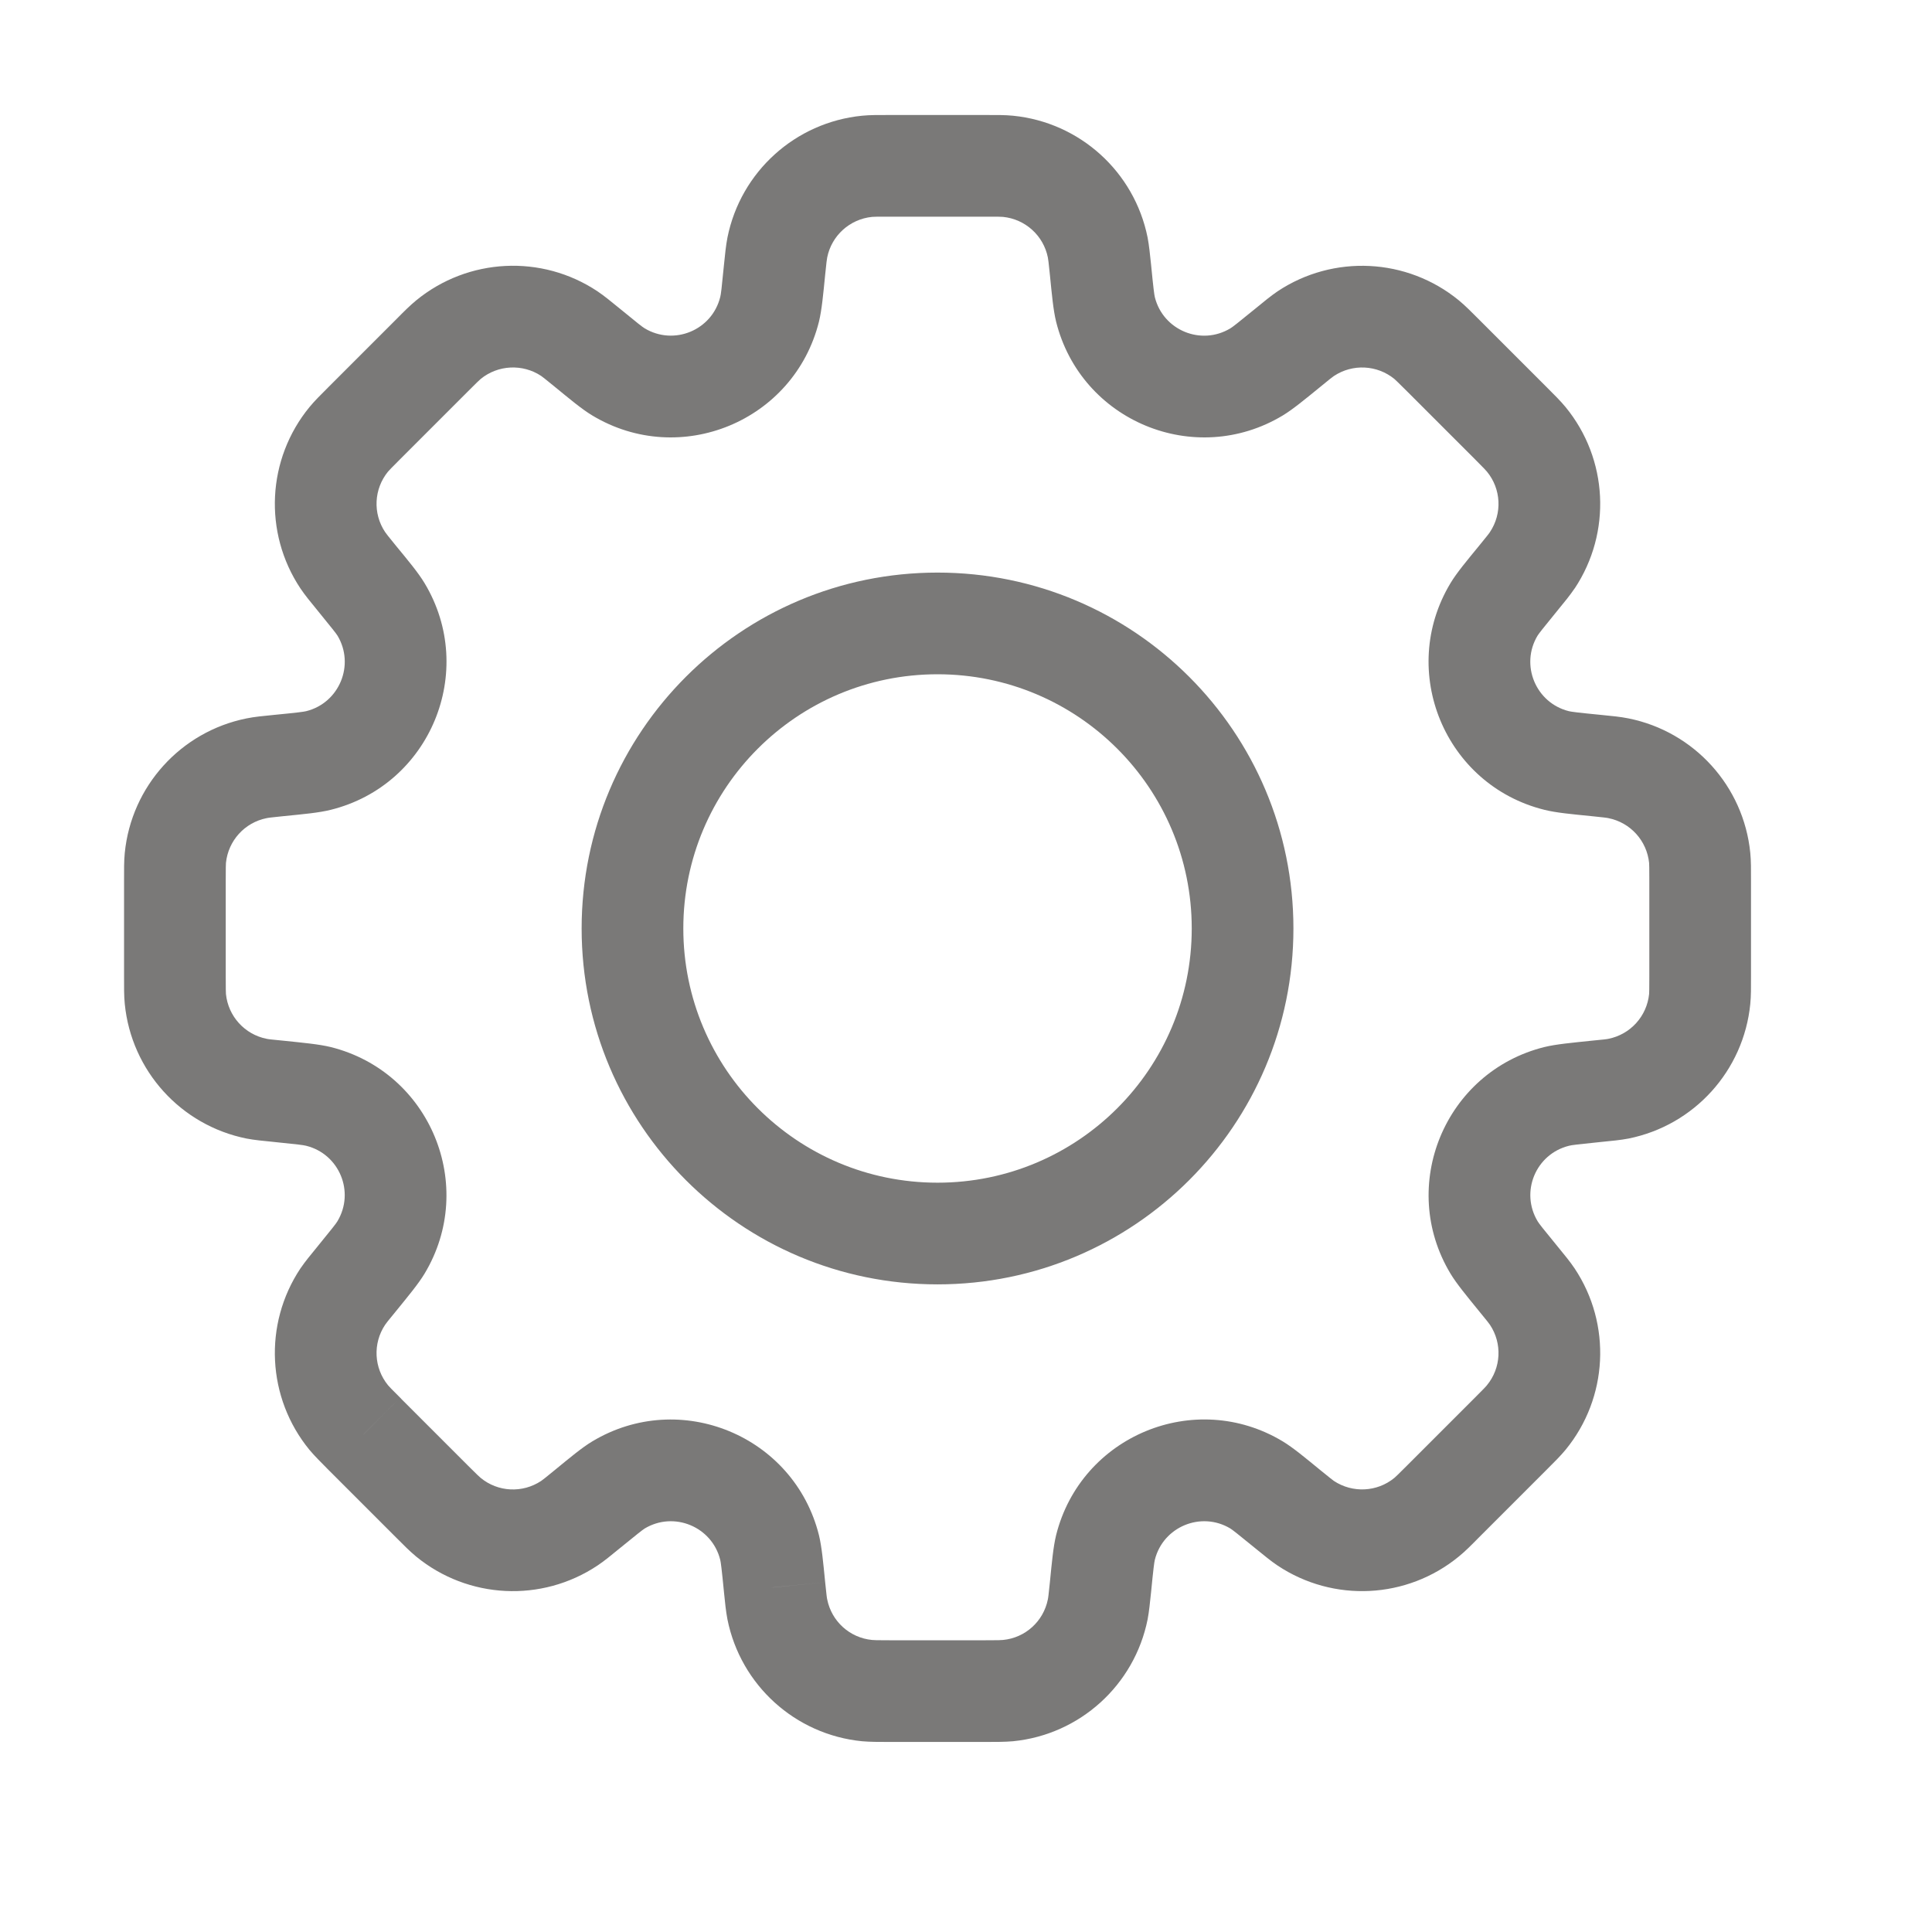 <svg width="19" height="19" viewBox="0 0 19 19" fill="none" xmlns="http://www.w3.org/2000/svg">
<path d="M10.822 2.652L10.324 2.695L10.325 2.702L10.822 2.652ZM10.822 2.652L11.32 2.609L11.32 2.602L10.822 2.652ZM10.872 3.042L10.386 3.163V3.163L10.872 3.042ZM12.357 3.658L12.1 3.229L12.1 3.229L12.357 3.658ZM12.668 3.417L12.985 3.804L12.985 3.804L12.668 3.417ZM12.841 3.281L12.564 2.865V2.865L12.841 3.281ZM14.03 3.341L13.713 3.727L13.713 3.727L14.03 3.341ZM14.188 3.493L13.835 3.846L13.835 3.846L14.188 3.493ZM14.858 4.163L14.505 4.516L14.505 4.516L14.858 4.163ZM15.01 4.321L14.623 4.638L14.623 4.638L15.01 4.321ZM15.069 5.509L14.653 5.232L14.653 5.232L15.069 5.509ZM14.934 5.682L15.321 5.999L15.321 5.999L14.934 5.682ZM14.693 5.994L15.121 6.251V6.251L14.693 5.994ZM15.308 7.479L15.188 7.964L15.308 7.479ZM15.699 7.529L15.649 8.026L15.656 8.027L15.663 8.027L15.699 7.529ZM15.699 7.529L15.749 7.031L15.742 7.031L15.735 7.03L15.699 7.529ZM15.917 7.555L15.818 8.046L15.818 8.046L15.917 7.555ZM16.715 8.438L17.213 8.388L17.213 8.388L16.715 8.438ZM16.715 9.824L16.218 9.775V9.775L16.715 9.824ZM15.917 10.706L15.818 10.216L15.818 10.216L15.917 10.706ZM15.699 10.733L15.749 11.23H15.749L15.699 10.733ZM15.309 10.782L15.188 10.297L15.188 10.297L15.309 10.782ZM14.693 12.268L14.265 12.526H14.265L14.693 12.268ZM14.934 12.579L14.547 12.896L14.55 12.899L14.934 12.579ZM14.934 12.579L14.55 12.899L14.555 12.904L14.934 12.579ZM14.934 12.579L15.321 12.262L15.314 12.254L14.934 12.579ZM15.069 12.752L15.486 12.475L15.486 12.475L15.069 12.752ZM15.01 13.94L15.397 14.257L15.397 14.257L15.01 13.94ZM14.03 14.921L14.347 15.307L14.347 15.307L14.03 14.921ZM12.841 14.98L13.118 14.564L13.118 14.564L12.841 14.98ZM12.668 14.845L12.352 15.232L12.668 14.845ZM12.357 14.604L12.615 14.175L12.615 14.175L12.357 14.604ZM10.872 15.219L11.357 15.34L11.357 15.34L10.872 15.219ZM10.822 15.61L10.325 15.56V15.56L10.822 15.61ZM10.795 15.828L11.286 15.926L11.286 15.926L10.795 15.828ZM9.913 16.626L9.963 17.124L9.963 17.124L9.913 16.626ZM8.527 16.626L8.477 17.124L8.477 17.124L8.527 16.626ZM7.645 15.828L8.135 15.729L7.645 15.828ZM7.618 15.61L7.12 15.651L7.12 15.66L7.618 15.61ZM7.618 15.61L8.116 15.568L8.115 15.56L7.618 15.61ZM7.568 15.219L7.083 15.34L7.083 15.34L7.568 15.219ZM6.083 14.604L6.34 15.032L6.083 14.604ZM5.772 14.845L6.088 15.232H6.088L5.772 14.845ZM5.599 14.98L5.876 15.396L5.876 15.396L5.599 14.98ZM4.41 14.921L4.727 14.534L4.727 14.534L4.41 14.921ZM4.252 14.769L4.605 14.416L4.605 14.416L4.252 14.769ZM3.582 14.099L3.218 14.443L3.228 14.453L3.582 14.099ZM3.582 14.099L3.945 13.755L3.935 13.745L3.582 14.099ZM3.43 13.941L3.816 13.623L3.816 13.623L3.43 13.941ZM3.371 12.752L2.954 12.475L2.954 12.475L3.371 12.752ZM3.506 12.579L3.119 12.263L3.119 12.263L3.506 12.579ZM3.747 12.268L4.175 12.526L4.175 12.526L3.747 12.268ZM3.132 10.783L3.252 10.297L3.252 10.297L3.132 10.783ZM2.741 10.733L2.791 10.235H2.791L2.741 10.733ZM2.523 10.706L2.425 11.197H2.425L2.523 10.706ZM1.725 9.824L2.222 9.775L1.725 9.824ZM1.725 8.437L1.227 8.388H1.227L1.725 8.437ZM2.523 7.555L2.425 7.065L2.425 7.065L2.523 7.555ZM2.741 7.529L2.7 7.03L2.691 7.031L2.741 7.529ZM2.741 7.529L2.783 8.027L2.791 8.026L2.741 7.529ZM3.132 7.479L3.011 6.994L3.011 6.994L3.132 7.479ZM3.747 5.994L3.319 6.251L3.319 6.251L3.747 5.994ZM3.506 5.682L3.094 5.965L3.106 5.983L3.119 5.999L3.506 5.682ZM3.506 5.682L3.918 5.399L3.906 5.382L3.893 5.366L3.506 5.682ZM3.371 5.509L3.787 5.232L3.787 5.232L3.371 5.509ZM3.43 4.321L3.043 4.004L3.043 4.004L3.43 4.321ZM3.582 4.162L3.935 4.516H3.935L3.582 4.162ZM4.252 3.492L3.903 3.134L3.898 3.139L4.252 3.492ZM4.252 3.492L4.6 3.851L4.605 3.846L4.252 3.492ZM4.41 3.34L4.727 3.727L4.727 3.727L4.41 3.34ZM5.599 3.281L5.876 2.865L5.599 3.281ZM5.772 3.416L5.455 3.803L5.463 3.81L5.772 3.416ZM5.772 3.416L6.088 3.029L6.081 3.023L5.772 3.416ZM6.083 3.657L6.34 3.229L6.34 3.229L6.083 3.657ZM7.568 3.042L8.054 3.163L7.568 3.042ZM7.618 2.652L7.12 2.602V2.602L7.618 2.652ZM7.645 2.434L8.135 2.532L8.135 2.532L7.645 2.434ZM8.527 1.636L8.478 1.138L8.527 1.636ZM9.913 1.636L9.864 2.133L9.913 1.636ZM10.795 2.434L10.305 2.532L10.305 2.532L10.795 2.434ZM11.32 2.609L11.32 2.609L10.324 2.695L10.324 2.695L11.32 2.609ZM11.357 2.922C11.351 2.896 11.343 2.838 11.32 2.602L10.325 2.702C10.344 2.893 10.358 3.048 10.386 3.163L11.357 2.922ZM12.1 3.229C11.812 3.403 11.438 3.248 11.357 2.922L10.386 3.163C10.63 4.142 11.751 4.606 12.615 4.086L12.1 3.229ZM12.352 3.03C12.168 3.18 12.122 3.216 12.1 3.229L12.615 4.086C12.716 4.025 12.836 3.925 12.985 3.804L12.352 3.03ZM12.564 2.865C12.498 2.91 12.431 2.965 12.352 3.03L12.985 3.804C13.082 3.724 13.103 3.708 13.118 3.698L12.564 2.865ZM14.347 2.954C13.837 2.536 13.113 2.5 12.564 2.865L13.118 3.698C13.301 3.576 13.543 3.588 13.713 3.727L14.347 2.954ZM14.542 3.139C14.47 3.067 14.409 3.005 14.347 2.954L13.713 3.727C13.727 3.739 13.746 3.758 13.835 3.846L14.542 3.139ZM15.212 3.809L14.542 3.139L13.835 3.846L14.505 4.516L15.212 3.809ZM15.397 4.004C15.346 3.942 15.284 3.881 15.212 3.809L14.505 4.516C14.593 4.605 14.612 4.624 14.623 4.638L15.397 4.004ZM15.486 5.787C15.851 5.237 15.815 4.514 15.397 4.004L14.623 4.638C14.763 4.808 14.775 5.049 14.653 5.232L15.486 5.787ZM15.321 5.999C15.386 5.92 15.441 5.853 15.486 5.786L14.653 5.232C14.643 5.248 14.626 5.269 14.547 5.366L15.321 5.999ZM15.121 6.251C15.135 6.229 15.171 6.183 15.321 5.999L14.547 5.366C14.425 5.515 14.325 5.634 14.264 5.736L15.121 6.251ZM15.429 6.994C15.103 6.913 14.948 6.539 15.121 6.251L14.264 5.736C13.745 6.6 14.209 7.721 15.188 7.964L15.429 6.994ZM15.749 7.031C15.513 7.008 15.454 7 15.429 6.994L15.188 7.964C15.303 7.993 15.458 8.007 15.649 8.026L15.749 7.031ZM15.735 7.03L15.735 7.03L15.663 8.027L15.663 8.027L15.735 7.03ZM16.015 7.065C15.937 7.049 15.85 7.041 15.749 7.031L15.649 8.026C15.774 8.039 15.8 8.042 15.818 8.046L16.015 7.065ZM17.213 8.388C17.148 7.732 16.662 7.195 16.015 7.065L15.818 8.046C16.034 8.089 16.196 8.268 16.218 8.487L17.213 8.388ZM17.22 8.657C17.22 8.555 17.221 8.468 17.213 8.388L16.218 8.487C16.219 8.505 16.22 8.532 16.22 8.657H17.22ZM17.22 9.605V8.657H16.22V9.605H17.22ZM17.213 9.873C17.221 9.794 17.22 9.707 17.22 9.605H16.22C16.22 9.73 16.219 9.757 16.218 9.775L17.213 9.873ZM16.015 11.197C16.662 11.067 17.148 10.53 17.213 9.873L16.218 9.775C16.196 9.994 16.034 10.173 15.818 10.216L16.015 11.197ZM15.749 11.23C15.85 11.22 15.937 11.212 16.015 11.197L15.818 10.216C15.8 10.22 15.774 10.223 15.649 10.235L15.749 11.23ZM15.43 11.268C15.455 11.261 15.513 11.254 15.749 11.23L15.649 10.235C15.458 10.255 15.303 10.269 15.188 10.297L15.43 11.268ZM15.122 12.011C14.948 11.722 15.103 11.349 15.43 11.268L15.188 10.297C14.209 10.541 13.745 11.662 14.265 12.526L15.122 12.011ZM15.321 12.262C15.171 12.079 15.135 12.033 15.122 12.011L14.265 12.526C14.326 12.627 14.426 12.747 14.547 12.896L15.321 12.262ZM15.318 12.259L15.318 12.259L14.55 12.899L14.55 12.899L15.318 12.259ZM15.314 12.254L15.314 12.254L14.555 12.904L14.555 12.905L15.314 12.254ZM15.486 12.475C15.441 12.408 15.386 12.341 15.321 12.262L14.547 12.896C14.626 12.992 14.643 13.014 14.653 13.029L15.486 12.475ZM15.397 14.257C15.815 13.747 15.851 13.024 15.486 12.475L14.653 13.029C14.775 13.212 14.763 13.453 14.623 13.623L15.397 14.257ZM15.212 14.452C15.284 14.38 15.346 14.319 15.397 14.257L14.623 13.623C14.612 13.637 14.593 13.657 14.505 13.745L15.212 14.452ZM14.542 15.122L15.212 14.452L14.505 13.745L13.835 14.415L14.542 15.122ZM14.347 15.307C14.409 15.257 14.47 15.195 14.542 15.122L13.835 14.415C13.746 14.504 13.727 14.522 13.713 14.534L14.347 15.307ZM12.564 15.396C13.113 15.762 13.837 15.726 14.347 15.307L13.713 14.534C13.543 14.674 13.301 14.685 13.118 14.564L12.564 15.396ZM12.352 15.232C12.431 15.296 12.498 15.352 12.564 15.396L13.118 14.564C13.103 14.553 13.082 14.537 12.985 14.458L12.352 15.232ZM12.1 15.032C12.122 15.046 12.168 15.082 12.352 15.232L12.985 14.458C12.836 14.336 12.716 14.236 12.615 14.175L12.1 15.032ZM11.357 15.34C11.438 15.014 11.812 14.859 12.1 15.032L12.615 14.175C11.751 13.655 10.63 14.12 10.386 15.098L11.357 15.34ZM11.32 15.659C11.343 15.423 11.351 15.365 11.357 15.34L10.386 15.098C10.358 15.213 10.344 15.369 10.325 15.56L11.32 15.659ZM11.286 15.926C11.301 15.848 11.309 15.761 11.32 15.659L10.325 15.56C10.312 15.685 10.309 15.711 10.305 15.729L11.286 15.926ZM9.963 17.124C10.619 17.059 11.156 16.573 11.286 15.926L10.305 15.729C10.262 15.945 10.083 16.107 9.864 16.128L9.963 17.124ZM9.694 17.131C9.796 17.131 9.883 17.131 9.963 17.124L9.864 16.128C9.846 16.13 9.819 16.131 9.694 16.131V17.131ZM8.746 17.131H9.694V16.131H8.746V17.131ZM8.477 17.124C8.557 17.131 8.644 17.131 8.746 17.131V16.131C8.621 16.131 8.594 16.13 8.576 16.128L8.477 17.124ZM7.154 15.926C7.284 16.573 7.821 17.059 8.477 17.124L8.576 16.128C8.357 16.107 8.178 15.945 8.135 15.729L7.154 15.926ZM7.12 15.66C7.13 15.761 7.139 15.848 7.154 15.926L8.135 15.729C8.131 15.711 8.128 15.685 8.115 15.56L7.12 15.66ZM7.12 15.651L7.12 15.651L8.116 15.568L8.116 15.568L7.12 15.651ZM7.083 15.34C7.089 15.365 7.097 15.424 7.12 15.659L8.115 15.56C8.096 15.369 8.082 15.213 8.054 15.098L7.083 15.34ZM6.34 15.032C6.628 14.859 7.002 15.014 7.083 15.34L8.054 15.098C7.81 14.12 6.689 13.656 5.825 14.175L6.34 15.032ZM6.088 15.232C6.272 15.082 6.318 15.046 6.34 15.032L5.825 14.175C5.723 14.236 5.604 14.336 5.455 14.458L6.088 15.232ZM5.876 15.396C5.942 15.352 6.009 15.297 6.088 15.232L5.455 14.458C5.358 14.537 5.337 14.554 5.322 14.564L5.876 15.396ZM4.093 15.308C4.603 15.726 5.327 15.762 5.876 15.396L5.322 14.564C5.138 14.686 4.897 14.674 4.727 14.534L4.093 15.308ZM3.898 15.123C3.97 15.195 4.031 15.257 4.093 15.308L4.727 14.534C4.713 14.523 4.694 14.504 4.605 14.416L3.898 15.123ZM3.228 14.453L3.898 15.123L4.605 14.416L3.935 13.746L3.228 14.453ZM3.218 14.443L3.218 14.443L3.945 13.755L3.945 13.755L3.218 14.443ZM3.043 14.258C3.094 14.319 3.156 14.38 3.228 14.453L3.935 13.745C3.847 13.657 3.828 13.638 3.816 13.623L3.043 14.258ZM2.954 12.475C2.589 13.024 2.625 13.748 3.043 14.258L3.816 13.623C3.677 13.453 3.665 13.212 3.787 13.029L2.954 12.475ZM3.119 12.263C3.054 12.342 2.999 12.409 2.954 12.475L3.787 13.029C3.797 13.014 3.813 12.993 3.893 12.896L3.119 12.263ZM3.318 12.011C3.305 12.033 3.269 12.079 3.119 12.263L3.893 12.896C4.014 12.747 4.114 12.627 4.175 12.526L3.318 12.011ZM3.011 11.268C3.337 11.349 3.492 11.722 3.318 12.011L4.175 12.526C4.695 11.662 4.231 10.541 3.252 10.297L3.011 11.268ZM2.691 11.23C2.927 11.254 2.985 11.261 3.011 11.268L3.252 10.297C3.137 10.269 2.982 10.255 2.791 10.235L2.691 11.23ZM2.425 11.197C2.503 11.212 2.59 11.22 2.691 11.23L2.791 10.235C2.666 10.223 2.64 10.22 2.622 10.216L2.425 11.197ZM1.227 9.873C1.292 10.53 1.778 11.067 2.425 11.197L2.622 10.216C2.406 10.173 2.244 9.994 2.222 9.775L1.227 9.873ZM1.22 9.605C1.22 9.707 1.219 9.794 1.227 9.873L2.222 9.775C2.221 9.757 2.22 9.73 2.22 9.605H1.22ZM1.22 8.657V9.605H2.22V8.657H1.22ZM1.227 8.388C1.219 8.468 1.22 8.555 1.22 8.657H2.22C2.22 8.532 2.221 8.505 2.222 8.487L1.227 8.388ZM2.425 7.065C1.778 7.195 1.292 7.732 1.227 8.388L2.222 8.487C2.244 8.268 2.406 8.089 2.622 8.046L2.425 7.065ZM2.691 7.031C2.59 7.041 2.503 7.049 2.425 7.065L2.622 8.046C2.64 8.042 2.666 8.039 2.791 8.026L2.691 7.031ZM2.7 7.03L2.7 7.03L2.783 8.027L2.783 8.027L2.7 7.03ZM3.011 6.994C2.986 7 2.928 7.008 2.691 7.031L2.791 8.026C2.982 8.007 3.138 7.993 3.253 7.964L3.011 6.994ZM3.319 6.251C3.492 6.539 3.337 6.913 3.011 6.994L3.253 7.964C4.231 7.721 4.695 6.6 4.176 5.736L3.319 6.251ZM3.119 5.999C3.269 6.183 3.305 6.229 3.319 6.251L4.176 5.736C4.115 5.634 4.015 5.514 3.893 5.366L3.119 5.999ZM3.094 5.965L3.094 5.965L3.918 5.399L3.918 5.399L3.094 5.965ZM2.954 5.786C2.999 5.853 3.054 5.92 3.119 5.999L3.893 5.366C3.814 5.269 3.797 5.247 3.787 5.232L2.954 5.786ZM3.043 4.004C2.625 4.514 2.589 5.237 2.954 5.786L3.787 5.232C3.665 5.049 3.677 4.808 3.816 4.638L3.043 4.004ZM3.228 3.809C3.156 3.881 3.094 3.942 3.043 4.004L3.816 4.638C3.828 4.624 3.847 4.604 3.935 4.516L3.228 3.809ZM3.898 3.139L3.228 3.809L3.935 4.516L4.605 3.846L3.898 3.139ZM3.903 3.134L3.903 3.134L4.6 3.851L4.6 3.851L3.903 3.134ZM4.093 2.954C4.031 3.005 3.97 3.066 3.898 3.139L4.605 3.846C4.694 3.757 4.713 3.739 4.727 3.727L4.093 2.954ZM5.876 2.865C5.327 2.499 4.603 2.536 4.093 2.954L4.727 3.727C4.897 3.588 5.139 3.576 5.322 3.697L5.876 2.865ZM6.088 3.029C6.009 2.965 5.942 2.909 5.876 2.865L5.322 3.697C5.337 3.708 5.358 3.724 5.455 3.803L6.088 3.029ZM6.081 3.023L6.081 3.023L5.463 3.81L5.463 3.81L6.081 3.023ZM6.34 3.229C6.318 3.216 6.272 3.18 6.088 3.029L5.455 3.803C5.604 3.925 5.723 4.025 5.825 4.086L6.34 3.229ZM7.083 2.921C7.002 3.248 6.628 3.402 6.34 3.229L5.825 4.086C6.689 4.606 7.81 4.142 8.054 3.163L7.083 2.921ZM7.12 2.602C7.097 2.838 7.09 2.896 7.083 2.921L8.054 3.163C8.082 3.048 8.096 2.893 8.115 2.702L7.12 2.602ZM7.154 2.336C7.139 2.414 7.13 2.501 7.12 2.602L8.115 2.702C8.128 2.577 8.131 2.551 8.135 2.532L7.154 2.336ZM8.478 1.138C7.821 1.203 7.284 1.689 7.154 2.336L8.135 2.532C8.178 2.317 8.357 2.155 8.576 2.133L8.478 1.138ZM8.746 1.131C8.644 1.131 8.557 1.13 8.478 1.138L8.576 2.133C8.594 2.131 8.621 2.131 8.746 2.131V1.131ZM9.694 1.131H8.746V2.131H9.694V1.131ZM9.962 1.138C9.883 1.13 9.796 1.131 9.694 1.131V2.131C9.819 2.131 9.846 2.131 9.864 2.133L9.962 1.138ZM11.286 2.336C11.156 1.689 10.619 1.203 9.962 1.138L9.864 2.133C10.083 2.155 10.262 2.317 10.305 2.532L11.286 2.336ZM11.32 2.602C11.309 2.501 11.301 2.414 11.286 2.336L10.305 2.532C10.309 2.551 10.312 2.577 10.325 2.702L11.32 2.602ZM11.72 9.131C11.72 10.512 10.601 11.631 9.22 11.631V12.631C11.153 12.631 12.72 11.064 12.72 9.131H11.72ZM9.22 6.631C10.601 6.631 11.72 7.75 11.72 9.131H12.72C12.72 7.198 11.153 5.631 9.22 5.631V6.631ZM6.72 9.131C6.72 7.75 7.839 6.631 9.22 6.631V5.631C7.287 5.631 5.72 7.198 5.72 9.131H6.72ZM9.22 11.631C7.839 11.631 6.72 10.512 6.72 9.131H5.72C5.72 11.064 7.287 12.631 9.22 12.631V11.631Z" fill="#7A7978"/>
</svg>
